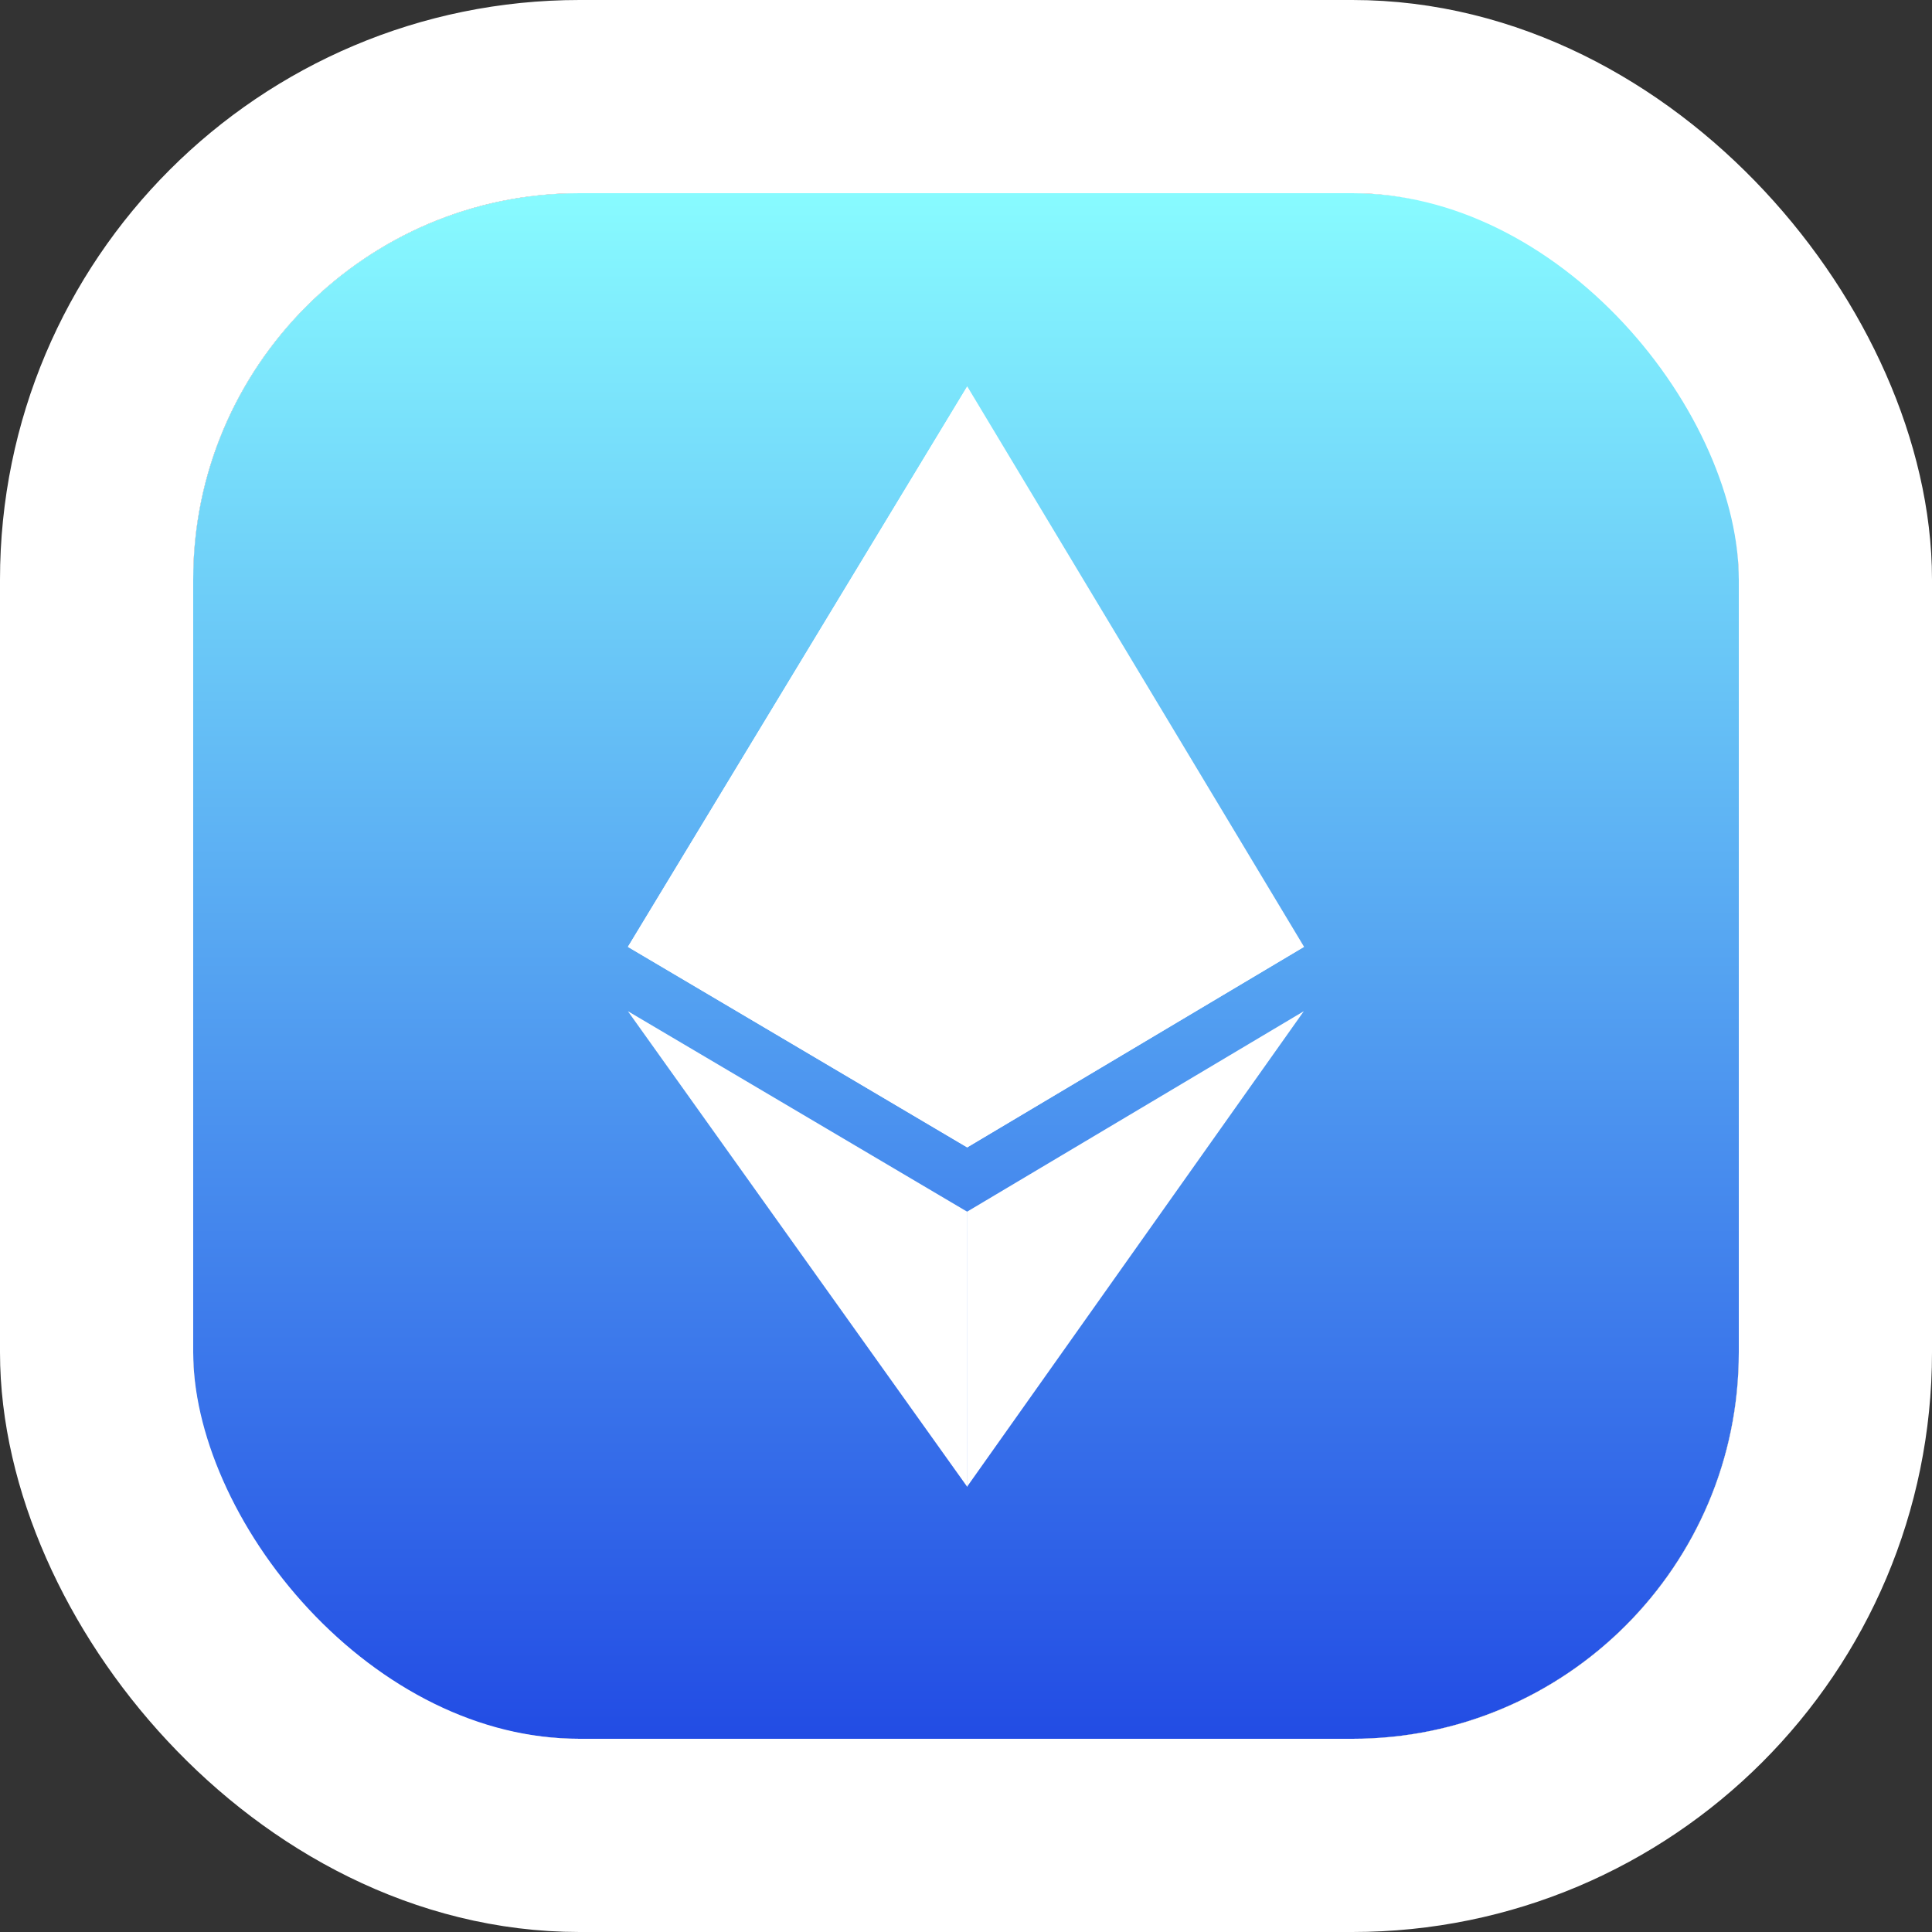 <svg width="20" height="20" viewBox="0 0 20 20" fill="none" xmlns="http://www.w3.org/2000/svg">
<rect x="0" y="0" width="20" height="20" fill="#333333" stroke="none"/>
<g clip-path="url(#clip0_16_22648)">
<rect x="2" y="2" width="16" height="16" rx="4" fill="white"/>
<rect x="2" y="2" width="16" height="16" fill="url(#paint0_linear_16_22648)"/>
</g>
<rect x="1" y="1" width="18" height="18" rx="5" stroke="white" stroke-width="2"/>
<path d="M10.01 12.544V15.392L13.497 10.468L10.01 12.544Z" fill="white"/>
<path d="M10.013 4L13.5 9.802L10.013 11.878L6.5 9.802" fill="white"/>
<path d="M10.013 4V8.205L6.5 9.802M6.5 10.468L10.013 12.544V15.392" fill="white"/>
<path d="M10.01 8.205V11.878L13.497 9.802" fill="white"/>
<path d="M6.5 9.802L10.013 8.205V11.878" fill="white"/>
<defs>
<linearGradient id="paint0_linear_16_22648" x1="10" y1="2" x2="10" y2="18" gradientUnits="userSpaceOnUse">
<stop stop-color="#88FBFF"/>
<stop offset="1" stop-color="#224CE4"/>
</linearGradient>
<clipPath id="clip0_16_22648">
<rect x="2" y="2" width="16" height="16" rx="4" fill="white"/>
</clipPath>
</defs>
</svg>
